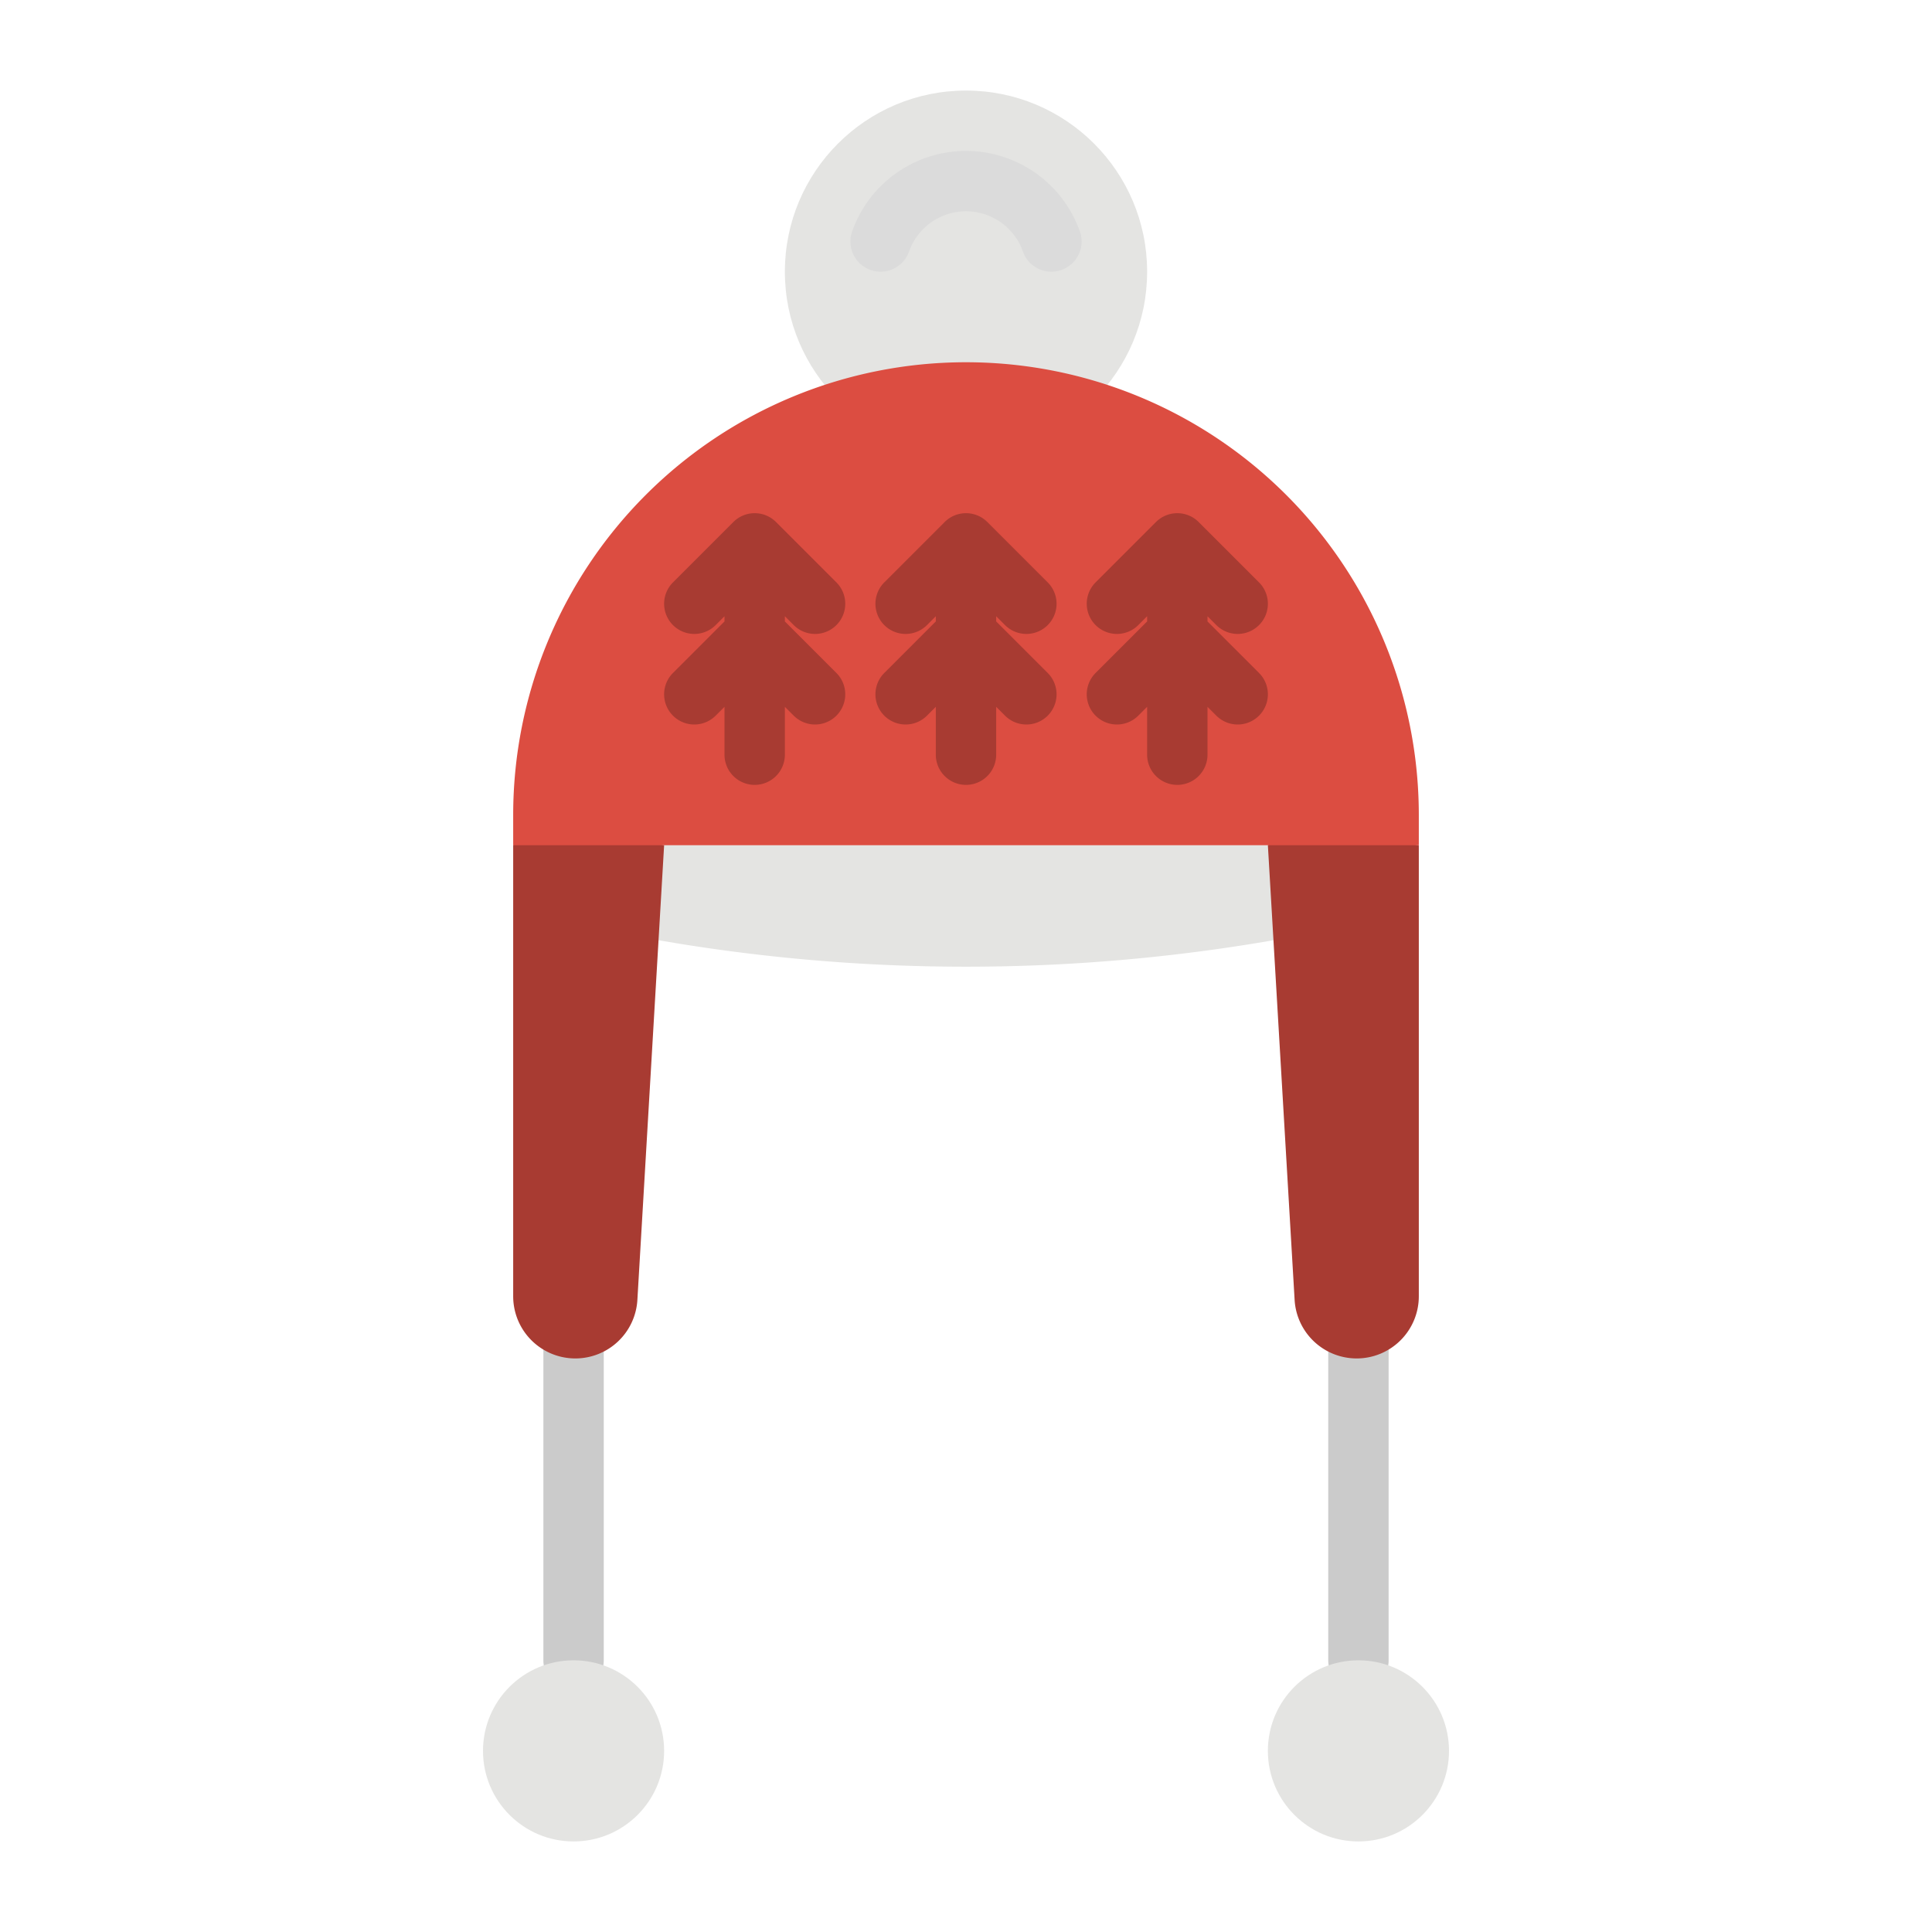 <svg height="512" viewBox="0 0 512 512" width="512" xmlns="http://www.w3.org/2000/svg"><g id="flat"><path d="m344 248-2.749.5a476.588 476.588 0 0 1 -170.5 0l-2.751-.5v-24h176z" fill="#e4e4e2"/><path d="m152 448a8 8 0 0 1 -8-8v-88a8 8 0 0 1 16 0v88a8 8 0 0 1 -8 8z" fill="#cbcbcb"/><circle cx="152" cy="464" fill="#e4e4e2" r="24"/><path d="m360 448a8 8 0 0 1 -8-8v-88a8 8 0 0 1 16 0v88a8 8 0 0 1 -8 8z" fill="#cbcbcb"/><circle cx="360" cy="464" fill="#e4e4e2" r="24"/><path d="m136 224 8-7 32 7-7.088 120.5a16.47 16.47 0 0 1 -16.442 15.5 16.47 16.47 0 0 1 -16.47-16.47z" fill="#a83b32"/><path d="m376 224-32-5-8 5 7.088 120.5a16.47 16.47 0 0 0 16.442 15.5 16.47 16.47 0 0 0 16.47-16.47z" fill="#a83b32"/><circle cx="256" cy="72" fill="#e4e4e2" r="48"/><path d="m256 96a120 120 0 0 1 120 120v8a0 0 0 0 1 0 0h-240a0 0 0 0 1 0 0v-8a120 120 0 0 1 120-120z" fill="#dc4d41"/><path d="m278.634 72a8 8 0 0 1 -7.543-5.336 16.009 16.009 0 0 0 -30.182 0 8 8 0 0 1 -15.086-5.332 32.01 32.01 0 0 1 60.354 0 8 8 0 0 1 -7.543 10.668z" fill="#dbdbdb"/><g fill="#a83b32"><path d="m266.343 165.657a8 8 0 1 0 11.314-11.314l-16-16a8 8 0 0 0 -11.314 0l-16 16a8 8 0 0 0 11.314 11.314l2.343-2.344v1.374l-13.657 13.656a8 8 0 0 0 11.314 11.314l2.343-2.344v12.687a8 8 0 0 0 16 0v-12.687l2.343 2.344a8 8 0 1 0 11.314-11.314l-13.657-13.656v-1.374z"/><path d="m320 164.687v-1.374l2.343 2.344a8 8 0 1 0 11.314-11.314l-16-16a8 8 0 0 0 -11.314 0l-16 16a8 8 0 0 0 11.314 11.314l2.343-2.344v1.374l-13.657 13.656a8 8 0 0 0 11.314 11.314l2.343-2.344v12.687a8 8 0 0 0 16 0v-12.687l2.343 2.344a8 8 0 1 0 11.314-11.314z"/><path d="m210.343 165.657a8 8 0 0 0 11.314-11.314l-16-16a8 8 0 0 0 -11.314 0l-16 16a8 8 0 0 0 11.314 11.314l2.343-2.344v1.374l-13.657 13.656a8 8 0 0 0 11.314 11.314l2.343-2.344v12.687a8 8 0 0 0 16 0v-12.687l2.343 2.344a8 8 0 0 0 11.314-11.314l-13.657-13.656v-1.374z"/></g></g></svg>